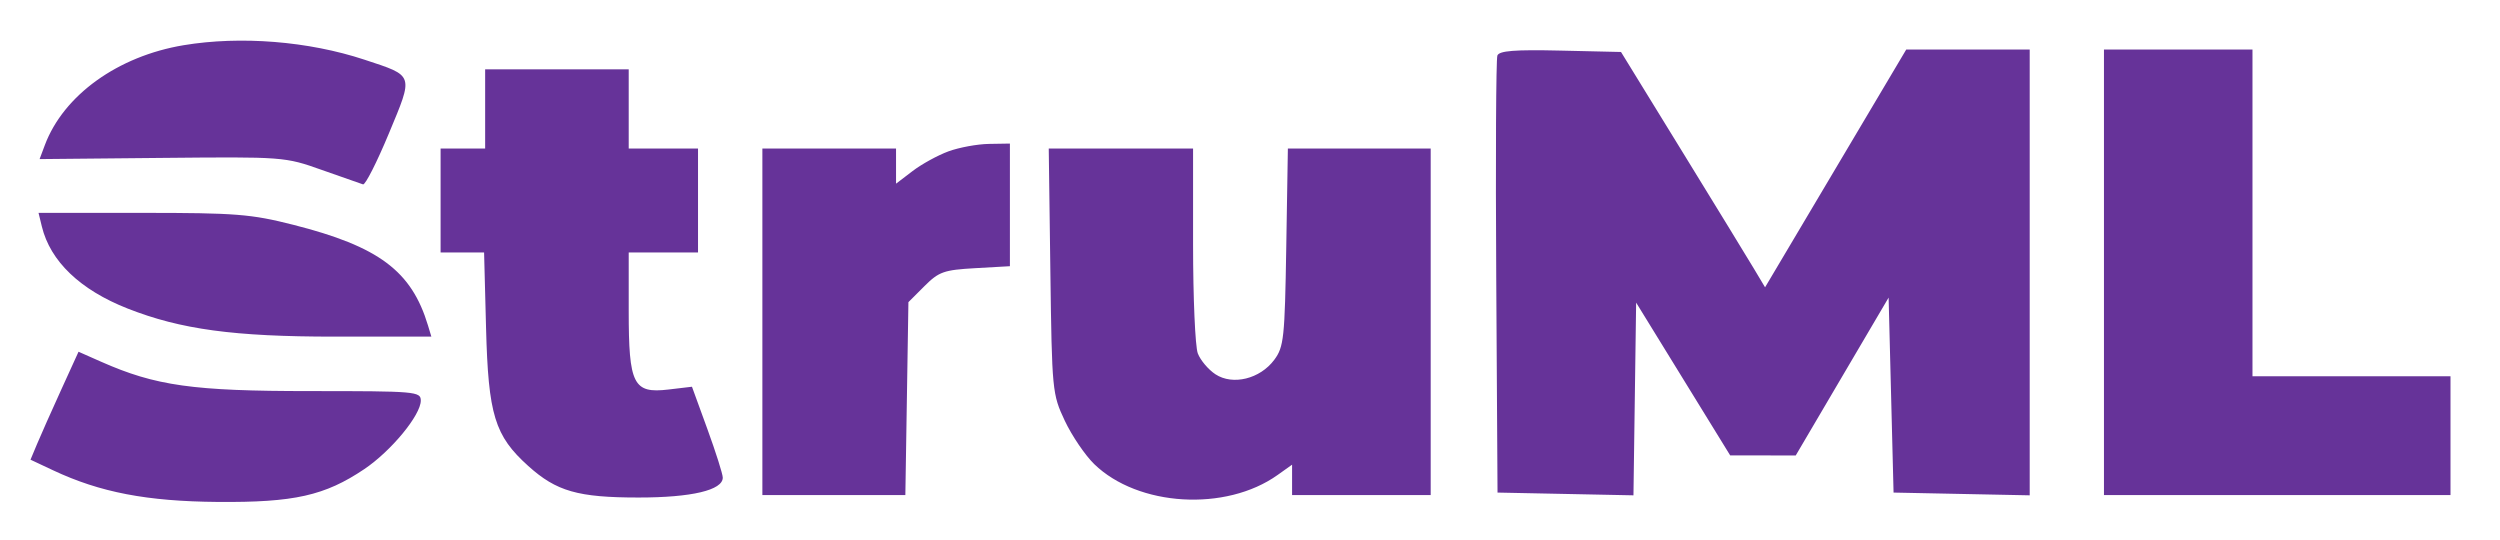 <?xml version="1.0" ?><svg xmlns="http://www.w3.org/2000/svg" width="505" height="109" viewBox="0 0 505 109" version="1.1">
	<path d="M 37.121 9.127 C 23.804 11.339, 12.840 19.227, 9.055 29.318 L 7.997 32.137 32.749 31.897 C 57.310 31.660, 57.557 31.678, 65 34.324 C 69.125 35.791, 72.875 37.106, 73.334 37.245 C 73.792 37.385, 76.133 32.775, 78.535 27 C 83.565 14.910, 83.724 15.392, 73.604 12.050 C 62.310 8.320, 48.594 7.222, 37.121 9.127 M 302.470 11.219 C 302.199 11.924, 302.096 32.075, 302.239 56 L 302.500 99.500 316.229 99.778 L 329.958 100.056 330.229 80.592 L 330.500 61.128 340 76.561 L 349.500 91.994 356.119 91.997 L 362.739 92 372.119 76.057 L 381.500 60.114 382 79.807 L 382.500 99.500 396.250 99.778 L 410 100.056 410 55.028 L 410 10 397.532 10 L 385.064 10 370.803 34.018 L 356.543 58.036 354.290 54.268 C 353.051 52.196, 346.504 41.500, 339.741 30.500 L 327.445 10.500 315.203 10.219 C 305.966 10.007, 302.840 10.253, 302.470 11.219 M 425 55 L 425 100 460 100 L 495 100 495 88 L 495 76 475 76 L 455 76 455 43 L 455 10 440 10 L 425 10 425 55 M 98 22 L 98 30 93.500 30 L 89 30 89 40.500 L 89 51 93.393 51 L 97.786 51 98.182 66.250 C 98.639 83.822, 99.921 88.016, 106.709 94.129 C 112.401 99.256, 116.753 100.500, 129 100.500 C 139.712 100.500, 146 99.013, 146 96.480 C 146 95.778, 144.600 91.360, 142.888 86.662 L 139.777 78.121 135.031 78.683 C 127.924 79.524, 127 77.693, 127 62.777 L 127 51 134 51 L 141 51 141 40.500 L 141 30 134 30 L 127 30 127 22 L 127 14 112.500 14 L 98 14 98 22 M 191.591 30.573 C 189.441 31.361, 186.178 33.152, 184.341 34.554 L 181 37.102 181 33.551 L 181 30 167.500 30 L 154 30 154 65 L 154 100 168.441 100 L 182.881 100 183.191 80.517 L 183.500 61.034 186.736 57.800 C 189.651 54.887, 190.667 54.528, 196.986 54.171 L 204 53.774 204 41.387 L 204 29 199.750 29.070 C 197.412 29.109, 193.741 29.785, 191.591 30.573 M 212.173 54.750 C 212.493 78.977, 212.555 79.616, 215.093 85 C 216.520 88.025, 219.192 91.962, 221.032 93.749 C 229.880 102.342, 247.612 103.397, 258.066 95.953 L 261 93.864 261 96.932 L 261 100 275 100 L 289 100 289 65 L 289 30 274.575 30 L 260.150 30 259.825 49.930 C 259.525 68.316, 259.338 70.077, 257.404 72.680 C 254.536 76.540, 249.021 77.899, 245.524 75.607 C 244.087 74.666, 242.481 72.765, 241.955 71.383 C 241.430 70.001, 241 60.124, 241 49.435 L 241 30 226.423 30 L 211.846 30 212.173 54.750 M 8.452 45.750 C 10.164 52.784, 16.197 58.554, 25.782 62.325 C 36.498 66.541, 47.241 68, 67.557 68 L 87.135 68 86.456 65.750 C 83.131 54.726, 76.532 49.796, 59.226 45.406 C 50.700 43.243, 47.628 43, 28.763 43 L 7.783 43 8.452 45.750 M 12.341 78.776 C 10.405 83.024, 8.222 87.930, 7.491 89.678 L 6.162 92.856 10.748 95.012 C 20.210 99.459, 29.674 101.275, 44 101.391 C 59.414 101.515, 65.615 100.126, 73.591 94.759 C 79.013 91.110, 85 83.849, 85 80.922 C 85 79.083, 84.032 79, 62.660 79 C 38.961 79, 31.441 77.943, 20.400 73.059 L 15.863 71.052 12.341 78.776" stroke="none" fill="#663399" fill-rule="evenodd"/>
</svg>